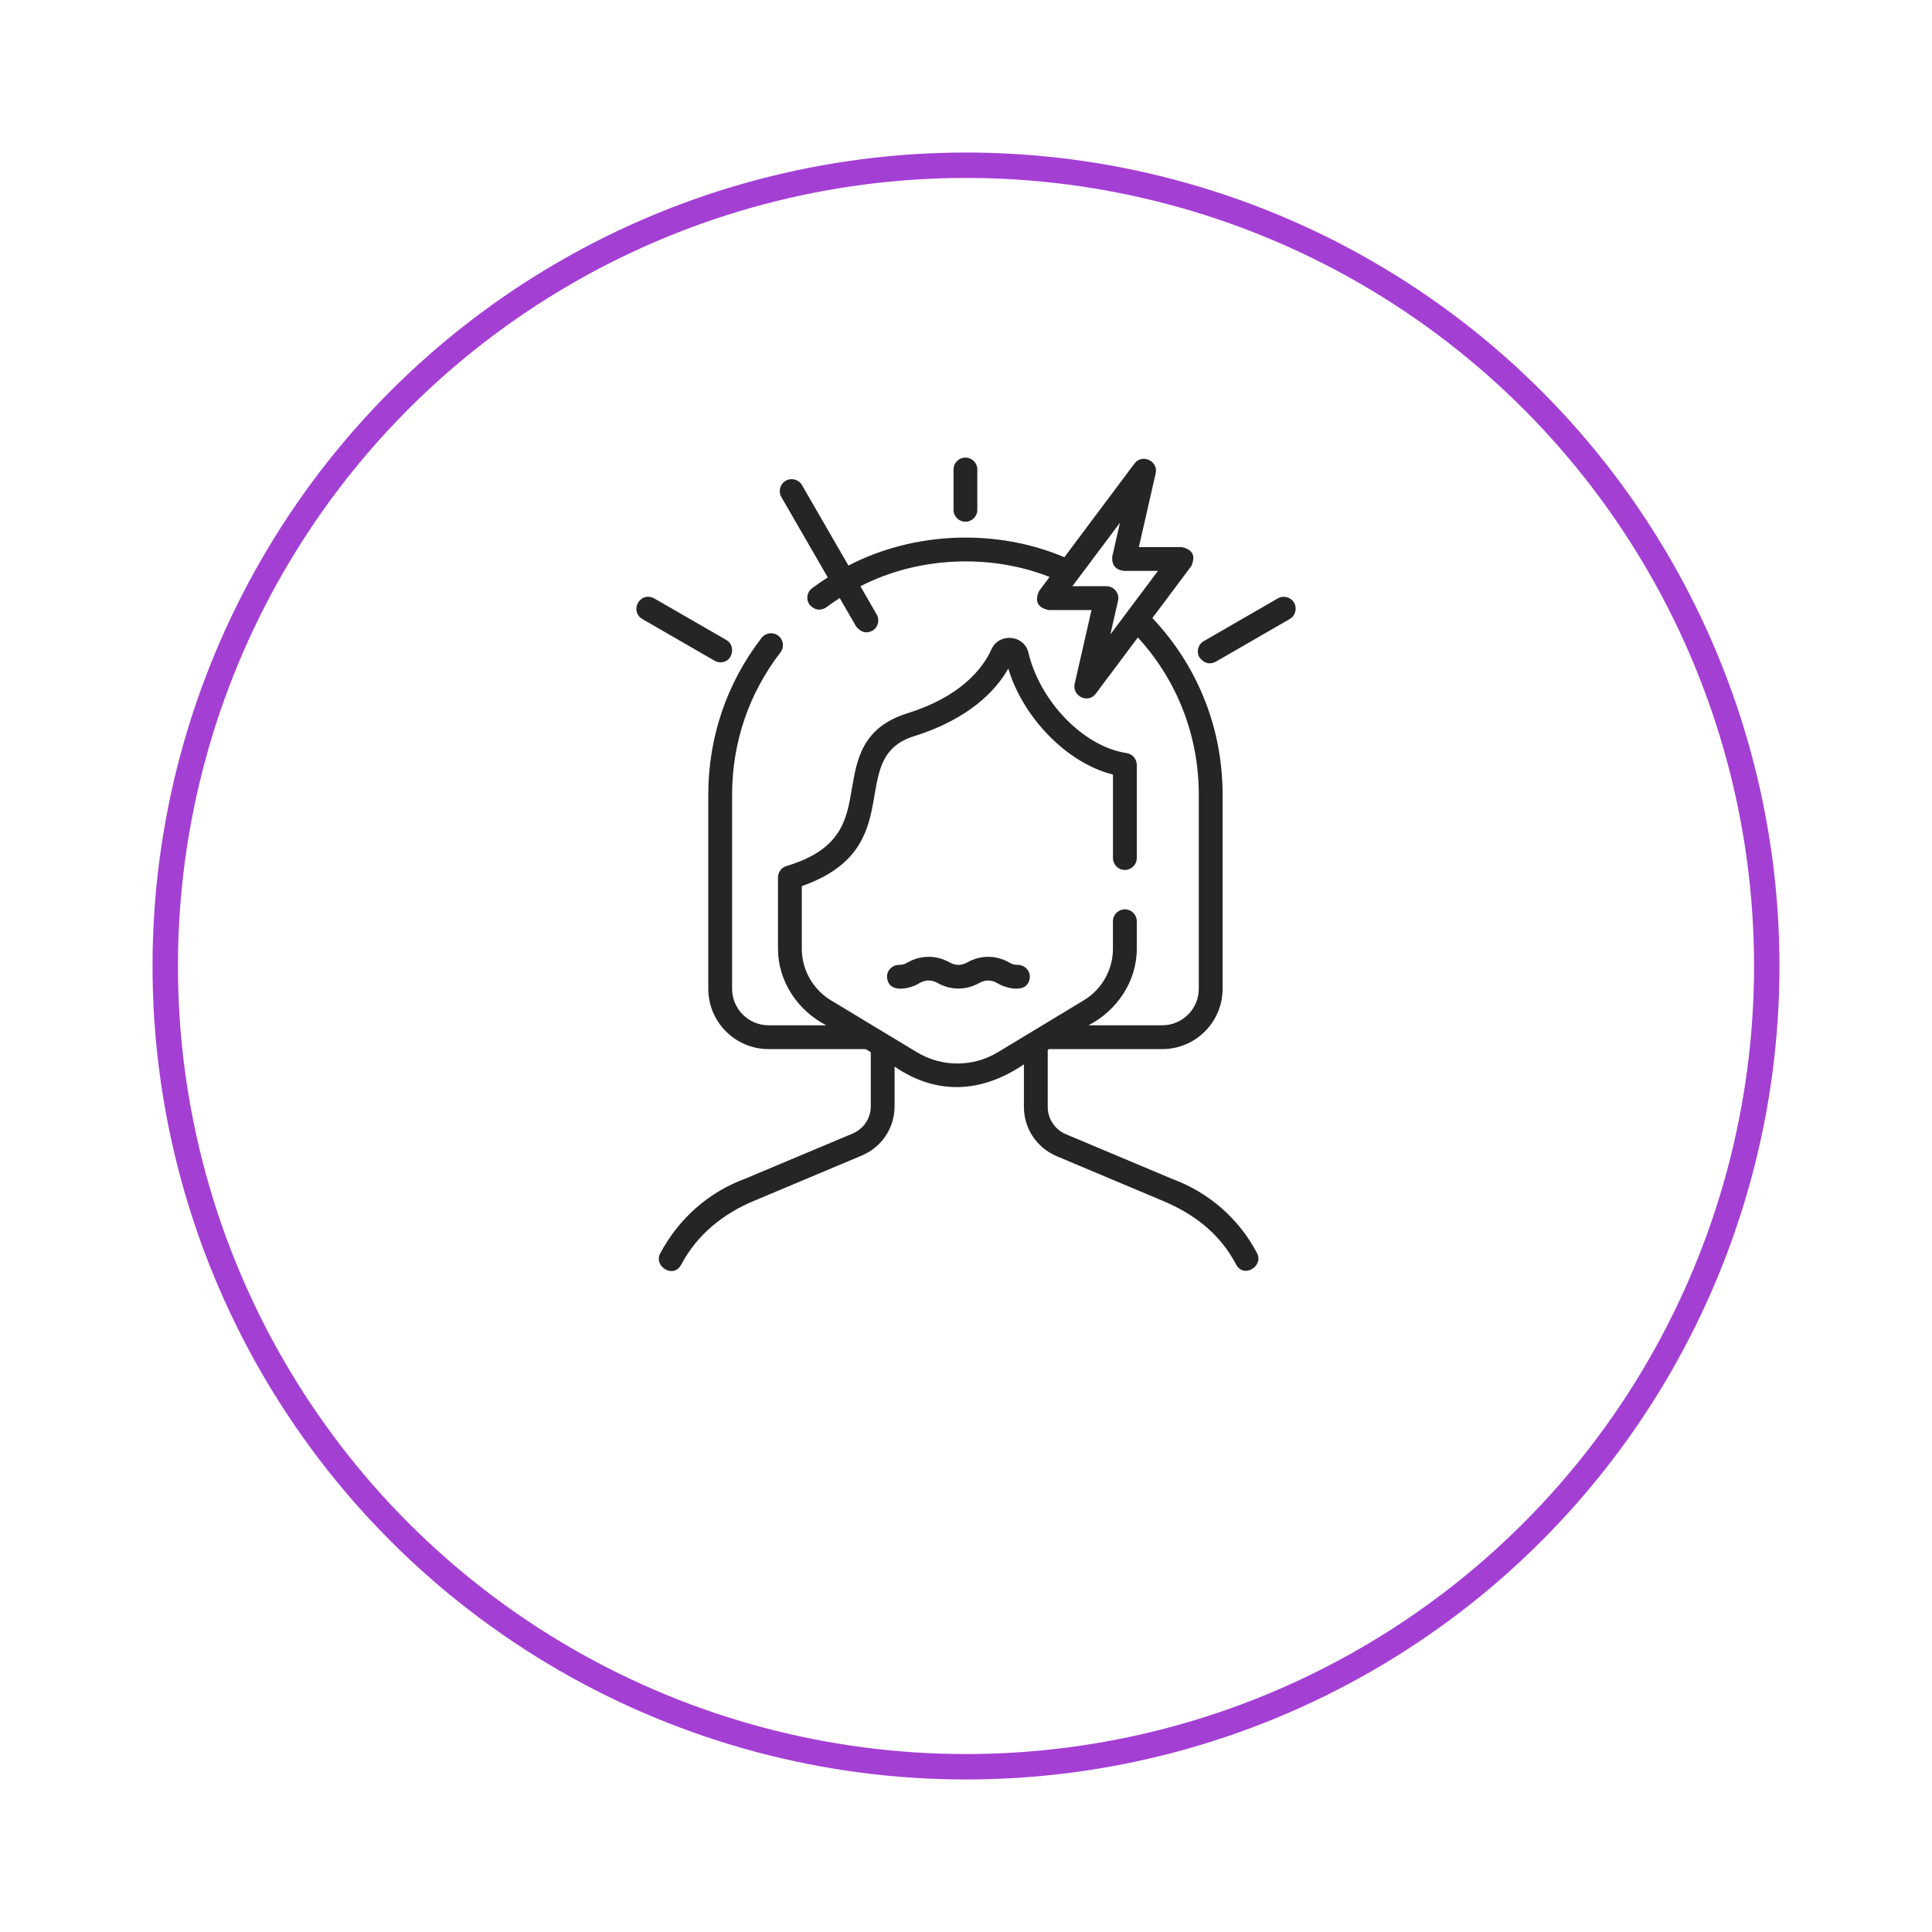 <svg width="76" height="76" viewBox="0 0 76 76" fill="none" xmlns="http://www.w3.org/2000/svg">
<g filter="url(#filter0_d_120_1932)">
<circle cx="38" cy="34" r="32" fill="white"/>
<circle cx="38" cy="34" r="31.5" stroke="#A43FD4"/>
</g>
<path d="M46.104 46.373L41.93 44.617C41.496 44.434 41.215 44.013 41.215 43.543V41.301L41.269 41.269H45.722C47.03 41.269 48.094 40.205 48.094 38.897V31.259C48.094 28.648 47.116 26.198 45.332 24.313L46.861 22.27C47.045 21.866 46.92 21.616 46.486 21.521H44.8L45.462 18.616C45.572 18.135 44.926 17.836 44.63 18.231L41.869 21.92C39.192 20.783 35.949 20.907 33.376 22.248L31.548 19.083C31.419 18.859 31.132 18.782 30.908 18.912C30.684 19.041 30.607 19.328 30.736 19.552L32.563 22.714C32.353 22.847 32.148 22.988 31.946 23.138C31.739 23.293 31.695 23.586 31.85 23.794C32.055 24.008 32.274 24.04 32.506 23.89C32.678 23.762 32.854 23.641 33.032 23.526L33.676 24.64C33.866 24.878 34.079 24.935 34.316 24.812C34.54 24.682 34.617 24.396 34.487 24.172L33.846 23.061C36.098 21.904 38.922 21.765 41.288 22.696L40.875 23.248C40.691 23.652 40.816 23.902 41.25 23.998H42.937L42.274 26.902C42.168 27.368 42.795 27.703 43.106 27.287L44.761 25.076C46.31 26.769 47.157 28.945 47.157 31.259V38.897C47.157 39.688 46.513 40.332 45.722 40.332H42.82C43.941 39.752 44.718 38.606 44.718 37.325V36.239C44.718 35.981 44.508 35.771 44.249 35.771C43.99 35.771 43.78 35.981 43.78 36.239V37.325C43.78 38.146 43.343 38.921 42.638 39.347L39.257 41.39C38.272 41.985 37.049 41.985 36.065 41.39L32.683 39.347C31.979 38.921 31.541 38.146 31.541 37.325V34.857C35.848 33.349 33.209 29.808 35.96 28.959C37.199 28.572 38.802 27.801 39.665 26.299C40.213 28.159 41.922 30.009 43.781 30.468V33.753C43.781 34.012 43.99 34.222 44.249 34.222C44.508 34.222 44.718 34.012 44.718 33.753V30.087C44.718 29.849 44.536 29.648 44.299 29.621C42.602 29.356 40.9 27.576 40.448 25.648C40.263 24.963 39.297 24.893 39.005 25.535C38.644 26.328 37.775 27.41 35.68 28.064C33.918 28.615 33.703 29.887 33.514 31.009C33.304 32.248 33.107 33.418 30.938 34.068C30.74 34.127 30.604 34.309 30.604 34.517V37.325C30.604 38.606 31.381 39.753 32.502 40.332H30.235C29.443 40.332 28.799 39.688 28.799 38.897V31.259C28.799 29.214 29.457 27.28 30.701 25.664C30.86 25.459 30.821 25.165 30.616 25.007C30.411 24.849 30.117 24.887 29.959 25.092C28.587 26.873 27.862 29.005 27.862 31.259V38.897C27.862 40.205 28.926 41.269 30.235 41.269H34.053L34.254 41.391V43.518C34.254 43.988 33.973 44.41 33.538 44.592L29.299 46.373C27.881 46.894 26.7 47.935 25.971 49.305C25.701 49.814 26.494 50.319 26.799 49.745C27.427 48.563 28.435 47.753 29.652 47.242L33.901 45.456C34.685 45.127 35.191 44.367 35.191 43.518V41.957C36.858 43.102 38.639 42.988 40.278 41.868V43.543C40.278 44.391 40.784 45.151 41.566 45.481L45.751 47.242C46.973 47.756 47.993 48.533 48.619 49.733C48.92 50.31 49.716 49.809 49.45 49.299C48.743 47.945 47.555 46.906 46.104 46.373ZM43.891 23.237C43.802 23.125 43.667 23.06 43.524 23.06H42.186L44.057 20.561L43.755 21.885C43.723 22.223 43.876 22.414 44.212 22.458H45.55L43.679 24.957L43.981 23.633C44.013 23.494 43.98 23.348 43.891 23.237Z" fill="#252525"/>
<path d="M39.683 37.853C39.166 37.568 38.578 37.567 38.06 37.853C37.821 37.99 37.582 37.99 37.343 37.852C36.825 37.567 36.237 37.567 35.719 37.852C35.595 37.921 35.532 37.956 35.36 37.956C35.101 37.956 34.892 38.166 34.892 38.424C34.938 39.155 35.893 38.858 36.172 38.673C36.411 38.536 36.651 38.536 36.89 38.673C37.407 38.958 37.996 38.959 38.513 38.673C38.752 38.536 38.992 38.536 39.231 38.673C39.51 38.858 40.465 39.155 40.511 38.424C40.511 38.165 40.301 37.956 40.042 37.956C39.87 37.956 39.808 37.921 39.683 37.853Z" fill="#252525"/>
<path d="M37.977 20.523C38.236 20.523 38.446 20.314 38.446 20.055V18.469C38.446 18.21 38.236 18 37.977 18C37.719 18 37.509 18.21 37.509 18.469V20.055C37.509 20.314 37.719 20.523 37.977 20.523Z" fill="#252525"/>
<path d="M28.345 26.055C28.828 26.055 28.956 25.397 28.58 25.18L25.735 23.539C25.19 23.246 24.74 24.024 25.267 24.351L28.111 25.992C28.185 26.035 28.266 26.055 28.345 26.055Z" fill="#252525"/>
<path d="M50.906 23.711C50.777 23.486 50.49 23.41 50.266 23.539L47.353 25.22C47.129 25.349 47.052 25.636 47.181 25.86C47.371 26.097 47.584 26.154 47.821 26.032L50.734 24.351C50.958 24.221 51.035 23.935 50.906 23.711Z" fill="#252525"/>
<defs>
<filter id="filter0_d_120_1932" x="0" y="0" width="76" height="76" filterUnits="userSpaceOnUse" color-interpolation-filters="sRGB">
<feFlood flood-opacity="0" result="BackgroundImageFix"/>
<feColorMatrix in="SourceAlpha" type="matrix" values="0 0 0 0 0 0 0 0 0 0 0 0 0 0 0 0 0 0 127 0" result="hardAlpha"/>
<feOffset dy="4"/>
<feGaussianBlur stdDeviation="3"/>
<feComposite in2="hardAlpha" operator="out"/>
<feColorMatrix type="matrix" values="0 0 0 0 0 0 0 0 0 0 0 0 0 0 0 0 0 0 0.1 0"/>
<feBlend mode="normal" in2="BackgroundImageFix" result="effect1_dropShadow_120_1932"/>
<feBlend mode="normal" in="SourceGraphic" in2="effect1_dropShadow_120_1932" result="shape"/>
</filter>
</defs>
</svg>
